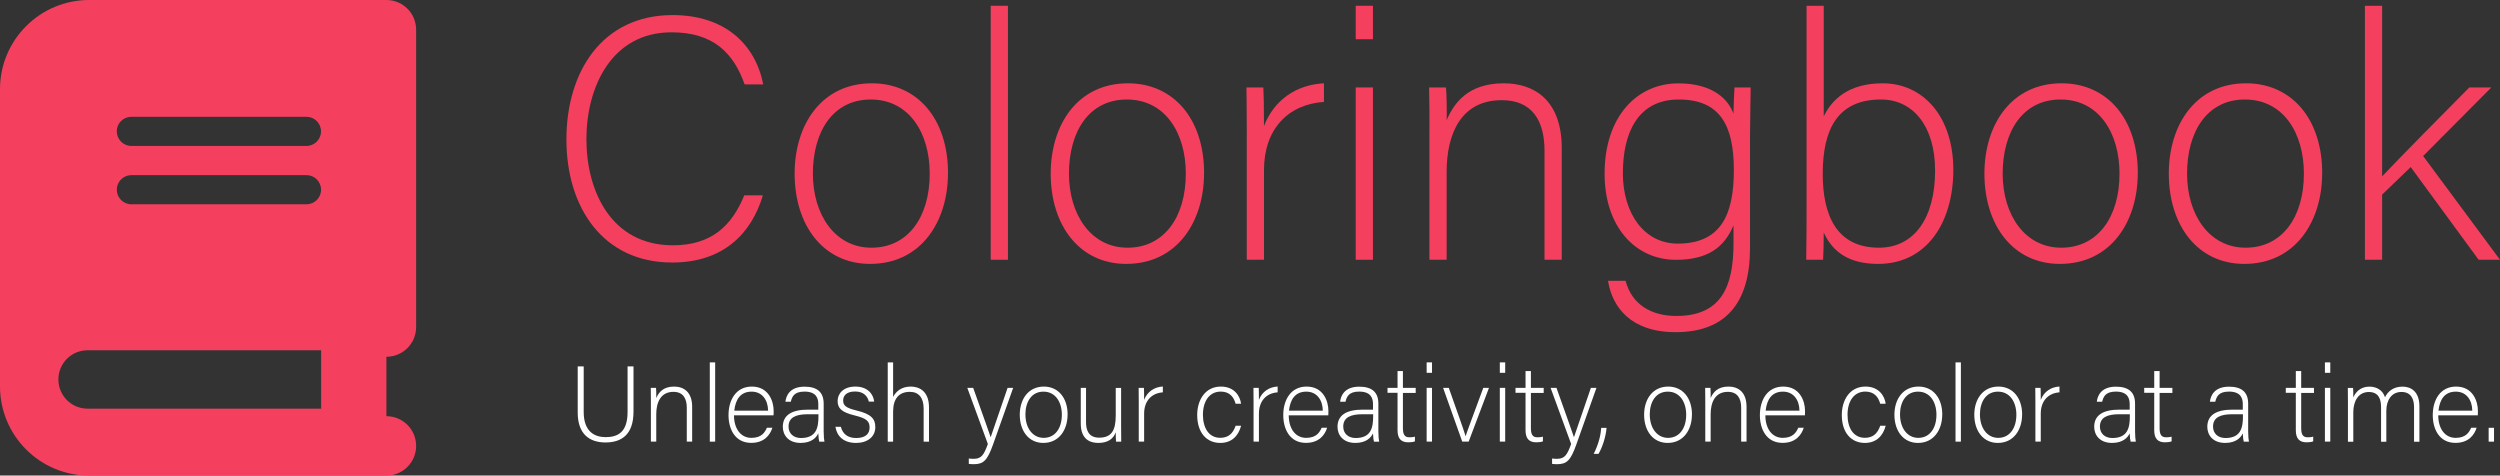 <?xml version="1.0" encoding="UTF-8"?>
<svg id="Layer_2" data-name="Layer 2" xmlns="http://www.w3.org/2000/svg" viewBox="0 0 488.91 93">
  <rect x="0" y="0" width="488.91" height="93" fill="#333333" stroke="none"/>
  <defs>
    <style>
      .cls-1 {
        fill: #fff;
      }

      .cls-2 {
        fill: #f43f5e;
      }
    </style>
  </defs>
  <g id="logo">
    <g>
      <path id="icon" class="cls-2" d="M17.44,0C7.81,0,0,7.81,0,17.44v58.13c0,9.63,7.81,17.44,17.44,17.44h58.13c3.22,0,5.81-2.6,5.81-5.81s-2.6-5.81-5.81-5.81v-11.62c3.22,0,5.81-2.6,5.81-5.81V5.81c0-3.22-2.6-5.81-5.81-5.81H17.44ZM17.13,68.5h45.67v11.42H17.13c-3.16,0-5.71-2.55-5.71-5.71s2.55-5.71,5.71-5.71ZM22.83,25.69c0-1.57,1.28-2.85,2.85-2.85h34.25c1.57,0,2.85,1.28,2.85,2.85s-1.28,2.85-2.85,2.85H25.69c-1.57,0-2.85-1.28-2.85-2.85ZM25.69,34.25h34.25c1.57,0,2.85,1.28,2.85,2.85s-1.28,2.85-2.85,2.85H25.69c-1.57,0-2.85-1.28-2.85-2.85s1.28-2.85,2.85-2.85Z"/>
      <g id="Type">
        <g>
          <path class="cls-2" d="M149.19,38.2c-2.22,7.48-7.75,13.14-17.73,13.14-13.55,0-20.69-10.78-20.69-24.06s7.01-24.33,20.76-24.33c10.18,0,16.18,5.66,17.73,13.55h-3.64c-2.16-6.13-6.13-10.18-14.29-10.18-11.73,0-16.65,10.72-16.65,20.89s4.85,20.76,16.92,20.76c7.68,0,11.59-3.98,13.95-9.77h3.64Z"/>
          <path class="cls-2" d="M185.39,33.88c0,9.37-5.19,17.73-15.23,17.73-9.1,0-14.76-7.48-14.76-17.66,0-9.64,5.32-17.66,15.1-17.66,8.96,0,14.9,7.01,14.9,17.59ZM158.97,33.95c0,8.02,4.31,14.49,11.46,14.49s11.39-6,11.39-14.49c0-7.95-4.04-14.49-11.53-14.49s-11.32,6.4-11.32,14.49Z"/>
          <path class="cls-2" d="M193.75,50.8V1.13h3.37v49.67h-3.37Z"/>
          <path class="cls-2" d="M235.47,33.88c0,9.37-5.19,17.73-15.23,17.73-9.1,0-14.76-7.48-14.76-17.66,0-9.64,5.32-17.66,15.1-17.66,8.96,0,14.9,7.01,14.9,17.59ZM209.05,33.95c0,8.02,4.31,14.49,11.46,14.49s11.39-6,11.39-14.49c0-7.95-4.04-14.49-11.53-14.49s-11.32,6.4-11.32,14.49Z"/>
          <path class="cls-2" d="M243.83,26.27c0-5.66-.07-8.09-.07-9.17h3.3c.07,1.08.13,3.24.13,7.55,1.95-5.05,6.27-8.09,11.73-8.36v3.64c-7.01.47-11.73,5.32-11.73,13.34v17.52h-3.37v-24.53Z"/>
          <path class="cls-2" d="M265.13,1.13h3.37v6.54h-3.37V1.13ZM265.13,17.1h3.37v33.7h-3.37V17.1Z"/>
          <path class="cls-2" d="M279.55,25.59c0-2.97,0-5.8-.07-8.49h3.3c.13,1.08.2,5.46.13,6.4,1.48-3.44,4.25-7.21,11.19-7.21,6,0,11.32,3.37,11.32,12.67v21.84h-3.37v-21.3c0-6-2.49-9.91-8.36-9.91-8.02,0-10.78,6.67-10.78,14.02v17.19h-3.37v-25.21Z"/>
          <path class="cls-2" d="M342.24,48.51c0,10.78-4.79,16.45-14.56,16.45-8.76,0-12.4-4.92-13.21-10.04h3.44c1.21,4.65,5.06,6.87,9.91,6.87,8.76,0,11.19-5.66,11.19-14.22v-3.5c-1.82,4.38-5.12,6.74-11.26,6.74-7.89,0-13.95-6.4-13.95-16.85,0-11.32,6.47-17.66,14.42-17.66,6.87,0,9.84,3.24,10.78,5.93.07-1.95.13-4.31.2-5.12h3.17c0,1.21-.13,6.54-.13,9.77v21.63ZM317.37,33.82c0,8.02,4.25,13.82,10.72,13.82,8.42,0,10.99-5.59,10.99-14.36s-2.7-13.82-10.78-13.82-10.92,6.67-10.92,14.36Z"/>
          <path class="cls-2" d="M353.29,1.13h3.37v21.63c1.62-3.37,4.92-6.47,11.52-6.47,7.95,0,13.82,6.54,13.82,16.92s-5.26,18.4-14.69,18.4c-5.66,0-8.9-2.29-10.65-6.13,0,2.16-.07,4.38-.13,5.32h-3.3c.07-3.84.07-7.68.07-11.52V1.13ZM378.43,33.28c0-8.42-4.18-13.82-10.58-13.82-8.42,0-11.39,5.73-11.39,14.56,0,7.95,2.63,14.42,10.99,14.42,6.81,0,10.99-5.66,10.99-15.16Z"/>
          <path class="cls-2" d="M418.07,33.88c0,9.37-5.19,17.73-15.23,17.73-9.1,0-14.76-7.48-14.76-17.66,0-9.64,5.32-17.66,15.1-17.66,8.96,0,14.9,7.01,14.9,17.59ZM391.65,33.95c0,8.02,4.31,14.49,11.46,14.49s11.39-6,11.39-14.49c0-7.95-4.04-14.49-11.53-14.49s-11.32,6.4-11.32,14.49Z"/>
          <path class="cls-2" d="M454.13,33.88c0,9.37-5.19,17.73-15.23,17.73-9.1,0-14.76-7.48-14.76-17.66,0-9.64,5.32-17.66,15.1-17.66,8.96,0,14.9,7.01,14.9,17.59ZM427.71,33.95c0,8.02,4.31,14.49,11.46,14.49s11.39-6,11.39-14.49c0-7.95-4.04-14.49-11.53-14.49s-11.32,6.4-11.32,14.49Z"/>
          <path class="cls-2" d="M465.86,34.49c3.1-3.3,12.54-12.87,17.05-17.39h4.31l-13.34,13.41,15.03,20.29h-4.18l-13.28-18.13-5.59,5.39v12.74h-3.37V1.13h3.37v33.36Z"/>
        </g>
        <g>
          <path class="cls-1" d="M114.15,71.65v8.92c0,3.91,2.21,4.92,4.29,4.92,2.46,0,4.29-1.03,4.29-4.92v-8.92h1.16v8.85c0,4.6-2.44,6.03-5.49,6.03s-5.42-1.58-5.42-5.84v-9.04h1.18Z"/>
          <path class="cls-1" d="M127.29,78.5c0-.93,0-1.81-.02-2.65h1.03c.04.34.06,1.7.04,2,.46-1.07,1.32-2.25,3.49-2.25,1.87,0,3.53,1.05,3.53,3.95v6.81h-1.05v-6.64c0-1.87-.78-3.09-2.61-3.09-2.5,0-3.36,2.08-3.36,4.37v5.36h-1.05v-7.86Z"/>
          <path class="cls-1" d="M138.81,86.37v-15.5h1.05v15.5h-1.05Z"/>
          <path class="cls-1" d="M143.54,81.24c.02,2.71,1.39,4.39,3.41,4.39s2.65-1.12,3.03-1.98h1.07c-.44,1.39-1.56,2.96-4.14,2.96-3.2,0-4.44-2.75-4.44-5.42,0-3.01,1.49-5.59,4.56-5.59,3.24,0,4.27,2.8,4.27,4.77,0,.29,0,.59-.02.86h-7.74ZM150.21,80.31c-.02-2.08-1.16-3.72-3.22-3.72-2.17,0-3.15,1.51-3.39,3.72h6.6Z"/>
          <path class="cls-1" d="M161.08,84.37c0,.92.08,1.66.15,2h-1.01c-.08-.25-.15-.71-.19-1.62-.36.78-1.28,1.87-3.45,1.87-2.44,0-3.49-1.58-3.49-3.15,0-2.31,1.79-3.36,4.94-3.36h2v-1.07c0-1.05-.31-2.46-2.71-2.46-2.12,0-2.44,1.11-2.67,1.98h-1.05c.13-1.16.84-2.94,3.74-2.94,2.4,0,3.74,1.01,3.74,3.32v5.45ZM160.05,81.01h-2.06c-2.33,0-3.78.61-3.78,2.42,0,1.32.95,2.23,2.42,2.23,3.01,0,3.43-2,3.43-4.27v-.38Z"/>
          <path class="cls-1" d="M164.44,83.47c.36,1.37,1.32,2.19,2.99,2.19,1.87,0,2.63-.86,2.63-2.04s-.5-1.79-2.86-2.36c-2.71-.65-3.39-1.47-3.39-2.86s1.09-2.8,3.47-2.8,3.51,1.45,3.68,2.94h-1.05c-.19-.88-.88-1.98-2.67-1.98s-2.35.9-2.35,1.75c0,.97.5,1.45,2.59,1.96,2.96.71,3.7,1.68,3.7,3.26,0,1.91-1.56,3.09-3.76,3.09-2.4,0-3.74-1.26-4.04-3.15h1.07Z"/>
          <path class="cls-1" d="M174.66,70.87v6.75c.59-1.09,1.62-2.02,3.47-2.02,1.49,0,3.55.76,3.55,4.08v6.69h-1.05v-6.48c0-2.08-.95-3.26-2.69-3.26-2.08,0-3.28,1.28-3.28,3.87v5.87h-1.05v-15.5h1.05Z"/>
          <path class="cls-1" d="M190.32,75.85c2.12,6.01,3.05,8.49,3.41,9.63h.02c.42-1.28,1.26-3.72,3.3-9.63h1.09l-3.95,11.12c-1.11,3.11-1.87,3.81-3.76,3.81-.38,0-.63-.02-.97-.06v-1.05c.32.04.61.06.95.06,1.51,0,2-.74,2.78-2.9l-4.02-10.98h1.16Z"/>
          <path class="cls-1" d="M208.78,81.09c0,2.92-1.62,5.53-4.75,5.53-2.84,0-4.6-2.33-4.6-5.51,0-3.01,1.66-5.51,4.71-5.51,2.8,0,4.65,2.19,4.65,5.49ZM200.54,81.11c0,2.5,1.35,4.52,3.57,4.52s3.55-1.87,3.55-4.52c0-2.48-1.26-4.52-3.6-4.52s-3.53,2-3.53,4.52Z"/>
          <path class="cls-1" d="M219.25,83.3c0,1.03.02,2.67.02,3.07h-1.01c-.04-.27-.06-.97-.06-1.83-.44,1.24-1.51,2.08-3.39,2.08-1.51,0-3.45-.59-3.45-3.81v-6.96h1.03v6.71c0,1.54.48,3.03,2.57,3.03,2.35,0,3.24-1.33,3.24-4.33v-5.4h1.05v7.44Z"/>
          <path class="cls-1" d="M222.7,78.71c0-1.77-.02-2.52-.02-2.86h1.03c.02.34.04,1.01.04,2.35.61-1.58,1.96-2.52,3.66-2.61v1.14c-2.19.15-3.66,1.66-3.66,4.16v5.47h-1.05v-7.65Z"/>
          <path class="cls-1" d="M242.71,83.28c-.5,1.85-1.72,3.34-4.08,3.34-2.63,0-4.5-1.96-4.5-5.47,0-2.88,1.53-5.55,4.63-5.55,2.67,0,3.76,1.89,3.95,3.36h-1.07c-.32-1.22-1.11-2.38-2.9-2.38-2.23,0-3.49,1.89-3.49,4.52s1.18,4.52,3.39,4.52c1.54,0,2.46-.78,3.01-2.36h1.07Z"/>
          <path class="cls-1" d="M245.15,78.71c0-1.77-.02-2.52-.02-2.86h1.03c.02.34.04,1.01.04,2.35.61-1.58,1.96-2.52,3.66-2.61v1.14c-2.19.15-3.66,1.66-3.66,4.16v5.47h-1.05v-7.65Z"/>
          <path class="cls-1" d="M252.03,81.24c.02,2.71,1.39,4.39,3.41,4.39s2.65-1.12,3.03-1.98h1.07c-.44,1.39-1.56,2.96-4.14,2.96-3.2,0-4.44-2.75-4.44-5.42,0-3.01,1.49-5.59,4.56-5.59,3.24,0,4.27,2.8,4.27,4.77,0,.29,0,.59-.02.86h-7.74ZM258.69,80.31c-.02-2.08-1.16-3.72-3.22-3.72-2.17,0-3.15,1.51-3.39,3.72h6.6Z"/>
          <path class="cls-1" d="M269.56,84.37c0,.92.08,1.66.15,2h-1.01c-.08-.25-.15-.71-.19-1.62-.36.78-1.28,1.87-3.45,1.87-2.44,0-3.49-1.58-3.49-3.15,0-2.31,1.79-3.36,4.94-3.36h2v-1.07c0-1.05-.31-2.46-2.71-2.46-2.12,0-2.44,1.11-2.67,1.98h-1.05c.13-1.16.84-2.94,3.74-2.94,2.4,0,3.74,1.01,3.74,3.32v5.45ZM268.53,81.01h-2.06c-2.33,0-3.78.61-3.78,2.42,0,1.32.95,2.23,2.42,2.23,3.01,0,3.43-2,3.43-4.27v-.38Z"/>
          <path class="cls-1" d="M271.35,75.85h1.96v-3.28h1.05v3.28h2.5v.99h-2.5v6.83c0,1.18.25,1.85,1.26,1.85.32,0,.76-.02,1.09-.13v.92c-.36.15-.86.19-1.3.19-1.35,0-2.1-.67-2.1-2.36v-7.32h-1.96v-.99Z"/>
          <path class="cls-1" d="M279,70.87h1.05v2.04h-1.05v-2.04ZM279,75.85h1.05v10.51h-1.05v-10.51Z"/>
          <path class="cls-1" d="M283.33,75.85c1.7,4.81,2.88,8.09,3.28,9.44h.02c.23-.78,1.41-3.91,3.45-9.44h1.11l-3.97,10.51h-1.26l-3.74-10.51h1.11Z"/>
          <path class="cls-1" d="M293.31,70.87h1.05v2.04h-1.05v-2.04ZM293.31,75.85h1.05v10.51h-1.05v-10.51Z"/>
          <path class="cls-1" d="M296.38,75.85h1.96v-3.28h1.05v3.28h2.5v.99h-2.5v6.83c0,1.18.25,1.85,1.26,1.85.32,0,.76-.02,1.09-.13v.92c-.36.15-.86.19-1.3.19-1.35,0-2.1-.67-2.1-2.36v-7.32h-1.96v-.99Z"/>
          <path class="cls-1" d="M304.39,75.85c2.12,6.01,3.05,8.49,3.41,9.63h.02c.42-1.28,1.26-3.72,3.3-9.63h1.09l-3.95,11.12c-1.11,3.11-1.87,3.81-3.76,3.81-.38,0-.63-.02-.97-.06v-1.05c.32.04.61.06.95.06,1.51,0,2-.74,2.78-2.9l-4.02-10.98h1.16Z"/>
          <path class="cls-1" d="M311.67,88.76c1.03-2.04,1.41-3.91,1.47-5.09h1.05c-.15,1.75-.82,3.83-1.58,5.09h-.95Z"/>
          <path class="cls-1" d="M330.88,81.09c0,2.92-1.62,5.53-4.75,5.53-2.84,0-4.6-2.33-4.6-5.51,0-3.01,1.66-5.51,4.71-5.51,2.8,0,4.65,2.19,4.65,5.49ZM322.64,81.11c0,2.5,1.35,4.52,3.57,4.52s3.55-1.87,3.55-4.52c0-2.48-1.26-4.52-3.6-4.52s-3.53,2-3.53,4.52Z"/>
          <path class="cls-1" d="M333.49,78.5c0-.93,0-1.81-.02-2.65h1.03c.04.34.06,1.7.04,2,.46-1.07,1.32-2.25,3.49-2.25,1.87,0,3.53,1.05,3.53,3.95v6.81h-1.05v-6.64c0-1.87-.78-3.09-2.61-3.09-2.5,0-3.36,2.08-3.36,4.37v5.36h-1.05v-7.86Z"/>
          <path class="cls-1" d="M345.24,81.24c.02,2.71,1.39,4.39,3.41,4.39s2.65-1.12,3.03-1.98h1.07c-.44,1.39-1.56,2.96-4.14,2.96-3.2,0-4.44-2.75-4.44-5.42,0-3.01,1.49-5.59,4.56-5.59,3.24,0,4.27,2.8,4.27,4.77,0,.29,0,.59-.02.86h-7.74ZM351.91,80.31c-.02-2.08-1.16-3.72-3.22-3.72-2.17,0-3.15,1.51-3.39,3.72h6.6Z"/>
          <path class="cls-1" d="M368.77,83.28c-.5,1.85-1.72,3.34-4.08,3.34-2.63,0-4.5-1.96-4.5-5.47,0-2.88,1.53-5.55,4.63-5.55,2.67,0,3.76,1.89,3.95,3.36h-1.07c-.32-1.22-1.11-2.38-2.9-2.38-2.23,0-3.49,1.89-3.49,4.52s1.18,4.52,3.39,4.52c1.54,0,2.46-.78,3.01-2.36h1.07Z"/>
          <path class="cls-1" d="M379.83,81.09c0,2.92-1.62,5.53-4.75,5.53-2.84,0-4.6-2.33-4.6-5.51,0-3.01,1.66-5.51,4.71-5.51,2.8,0,4.65,2.19,4.65,5.49ZM371.58,81.11c0,2.5,1.35,4.52,3.57,4.52s3.55-1.87,3.55-4.52c0-2.48-1.26-4.52-3.6-4.52s-3.53,2-3.53,4.52Z"/>
          <path class="cls-1" d="M382.43,86.37v-15.5h1.05v15.5h-1.05Z"/>
          <path class="cls-1" d="M395.45,81.09c0,2.92-1.62,5.53-4.75,5.53-2.84,0-4.6-2.33-4.6-5.51,0-3.01,1.66-5.51,4.71-5.51,2.8,0,4.65,2.19,4.65,5.49ZM387.21,81.11c0,2.5,1.35,4.52,3.57,4.52s3.55-1.87,3.55-4.52c0-2.48-1.26-4.52-3.6-4.52s-3.53,2-3.53,4.52Z"/>
          <path class="cls-1" d="M398.05,78.71c0-1.77-.02-2.52-.02-2.86h1.03c.02.34.04,1.01.04,2.35.61-1.58,1.96-2.52,3.66-2.61v1.14c-2.19.15-3.66,1.66-3.66,4.16v5.47h-1.05v-7.65Z"/>
          <path class="cls-1" d="M417.54,84.37c0,.92.08,1.66.15,2h-1.01c-.08-.25-.15-.71-.19-1.62-.36.78-1.28,1.87-3.45,1.87-2.44,0-3.49-1.58-3.49-3.15,0-2.31,1.79-3.36,4.94-3.36h2v-1.07c0-1.05-.32-2.46-2.71-2.46-2.12,0-2.44,1.11-2.67,1.98h-1.05c.13-1.16.84-2.94,3.74-2.94,2.4,0,3.74,1.01,3.74,3.32v5.45ZM416.51,81.01h-2.06c-2.33,0-3.78.61-3.78,2.42,0,1.32.95,2.23,2.42,2.23,3.01,0,3.43-2,3.43-4.27v-.38Z"/>
          <path class="cls-1" d="M419.33,75.85h1.96v-3.28h1.05v3.28h2.5v.99h-2.5v6.83c0,1.18.25,1.85,1.26,1.85.32,0,.76-.02,1.09-.13v.92c-.36.15-.86.19-1.3.19-1.35,0-2.1-.67-2.1-2.36v-7.32h-1.96v-.99Z"/>
          <path class="cls-1" d="M439.66,84.37c0,.92.08,1.66.15,2h-1.01c-.08-.25-.15-.71-.19-1.62-.36.78-1.28,1.87-3.45,1.87-2.44,0-3.49-1.58-3.49-3.15,0-2.31,1.79-3.36,4.94-3.36h2v-1.07c0-1.05-.31-2.46-2.71-2.46-2.12,0-2.44,1.11-2.67,1.98h-1.05c.13-1.16.84-2.94,3.74-2.94,2.4,0,3.74,1.01,3.74,3.32v5.45ZM438.63,81.01h-2.06c-2.33,0-3.78.61-3.78,2.42,0,1.32.95,2.23,2.42,2.23,3.01,0,3.43-2,3.43-4.27v-.38Z"/>
          <path class="cls-1" d="M447.02,75.85h1.96v-3.28h1.05v3.28h2.5v.99h-2.5v6.83c0,1.18.25,1.85,1.26,1.85.32,0,.76-.02,1.09-.13v.92c-.36.15-.86.19-1.3.19-1.35,0-2.1-.67-2.1-2.36v-7.32h-1.96v-.99Z"/>
          <path class="cls-1" d="M454.67,70.87h1.05v2.04h-1.05v-2.04ZM454.67,75.85h1.05v10.51h-1.05v-10.51Z"/>
          <path class="cls-1" d="M459.17,78.57c0-.9,0-1.89-.02-2.71h1.03c.02.36.06,1.26.04,1.87.44-1.05,1.41-2.12,3.15-2.12,1.47,0,2.63.74,3.05,2.08.53-1.09,1.58-2.08,3.43-2.08,1.62,0,3.3.93,3.3,3.85v6.92h-1.05v-6.79c0-1.41-.5-2.94-2.46-2.94s-2.96,1.64-2.96,3.68v6.06h-1.03v-6.77c0-1.54-.46-2.96-2.4-2.96-2.04,0-3.03,1.81-3.03,3.95v5.78h-1.05v-7.8Z"/>
          <path class="cls-1" d="M476.83,81.24c.02,2.71,1.39,4.39,3.41,4.39s2.65-1.12,3.03-1.98h1.07c-.44,1.39-1.56,2.96-4.14,2.96-3.2,0-4.44-2.75-4.44-5.42,0-3.01,1.49-5.59,4.56-5.59,3.24,0,4.27,2.8,4.27,4.77,0,.29,0,.59-.02.86h-7.74ZM483.49,80.31c-.02-2.08-1.16-3.72-3.22-3.72-2.17,0-3.15,1.51-3.39,3.72h6.6Z"/>
          <path class="cls-1" d="M486.69,86.37v-2.71h1.05v2.71h-1.05Z"/>
        </g>
      </g>
    </g>
  </g>
</svg>